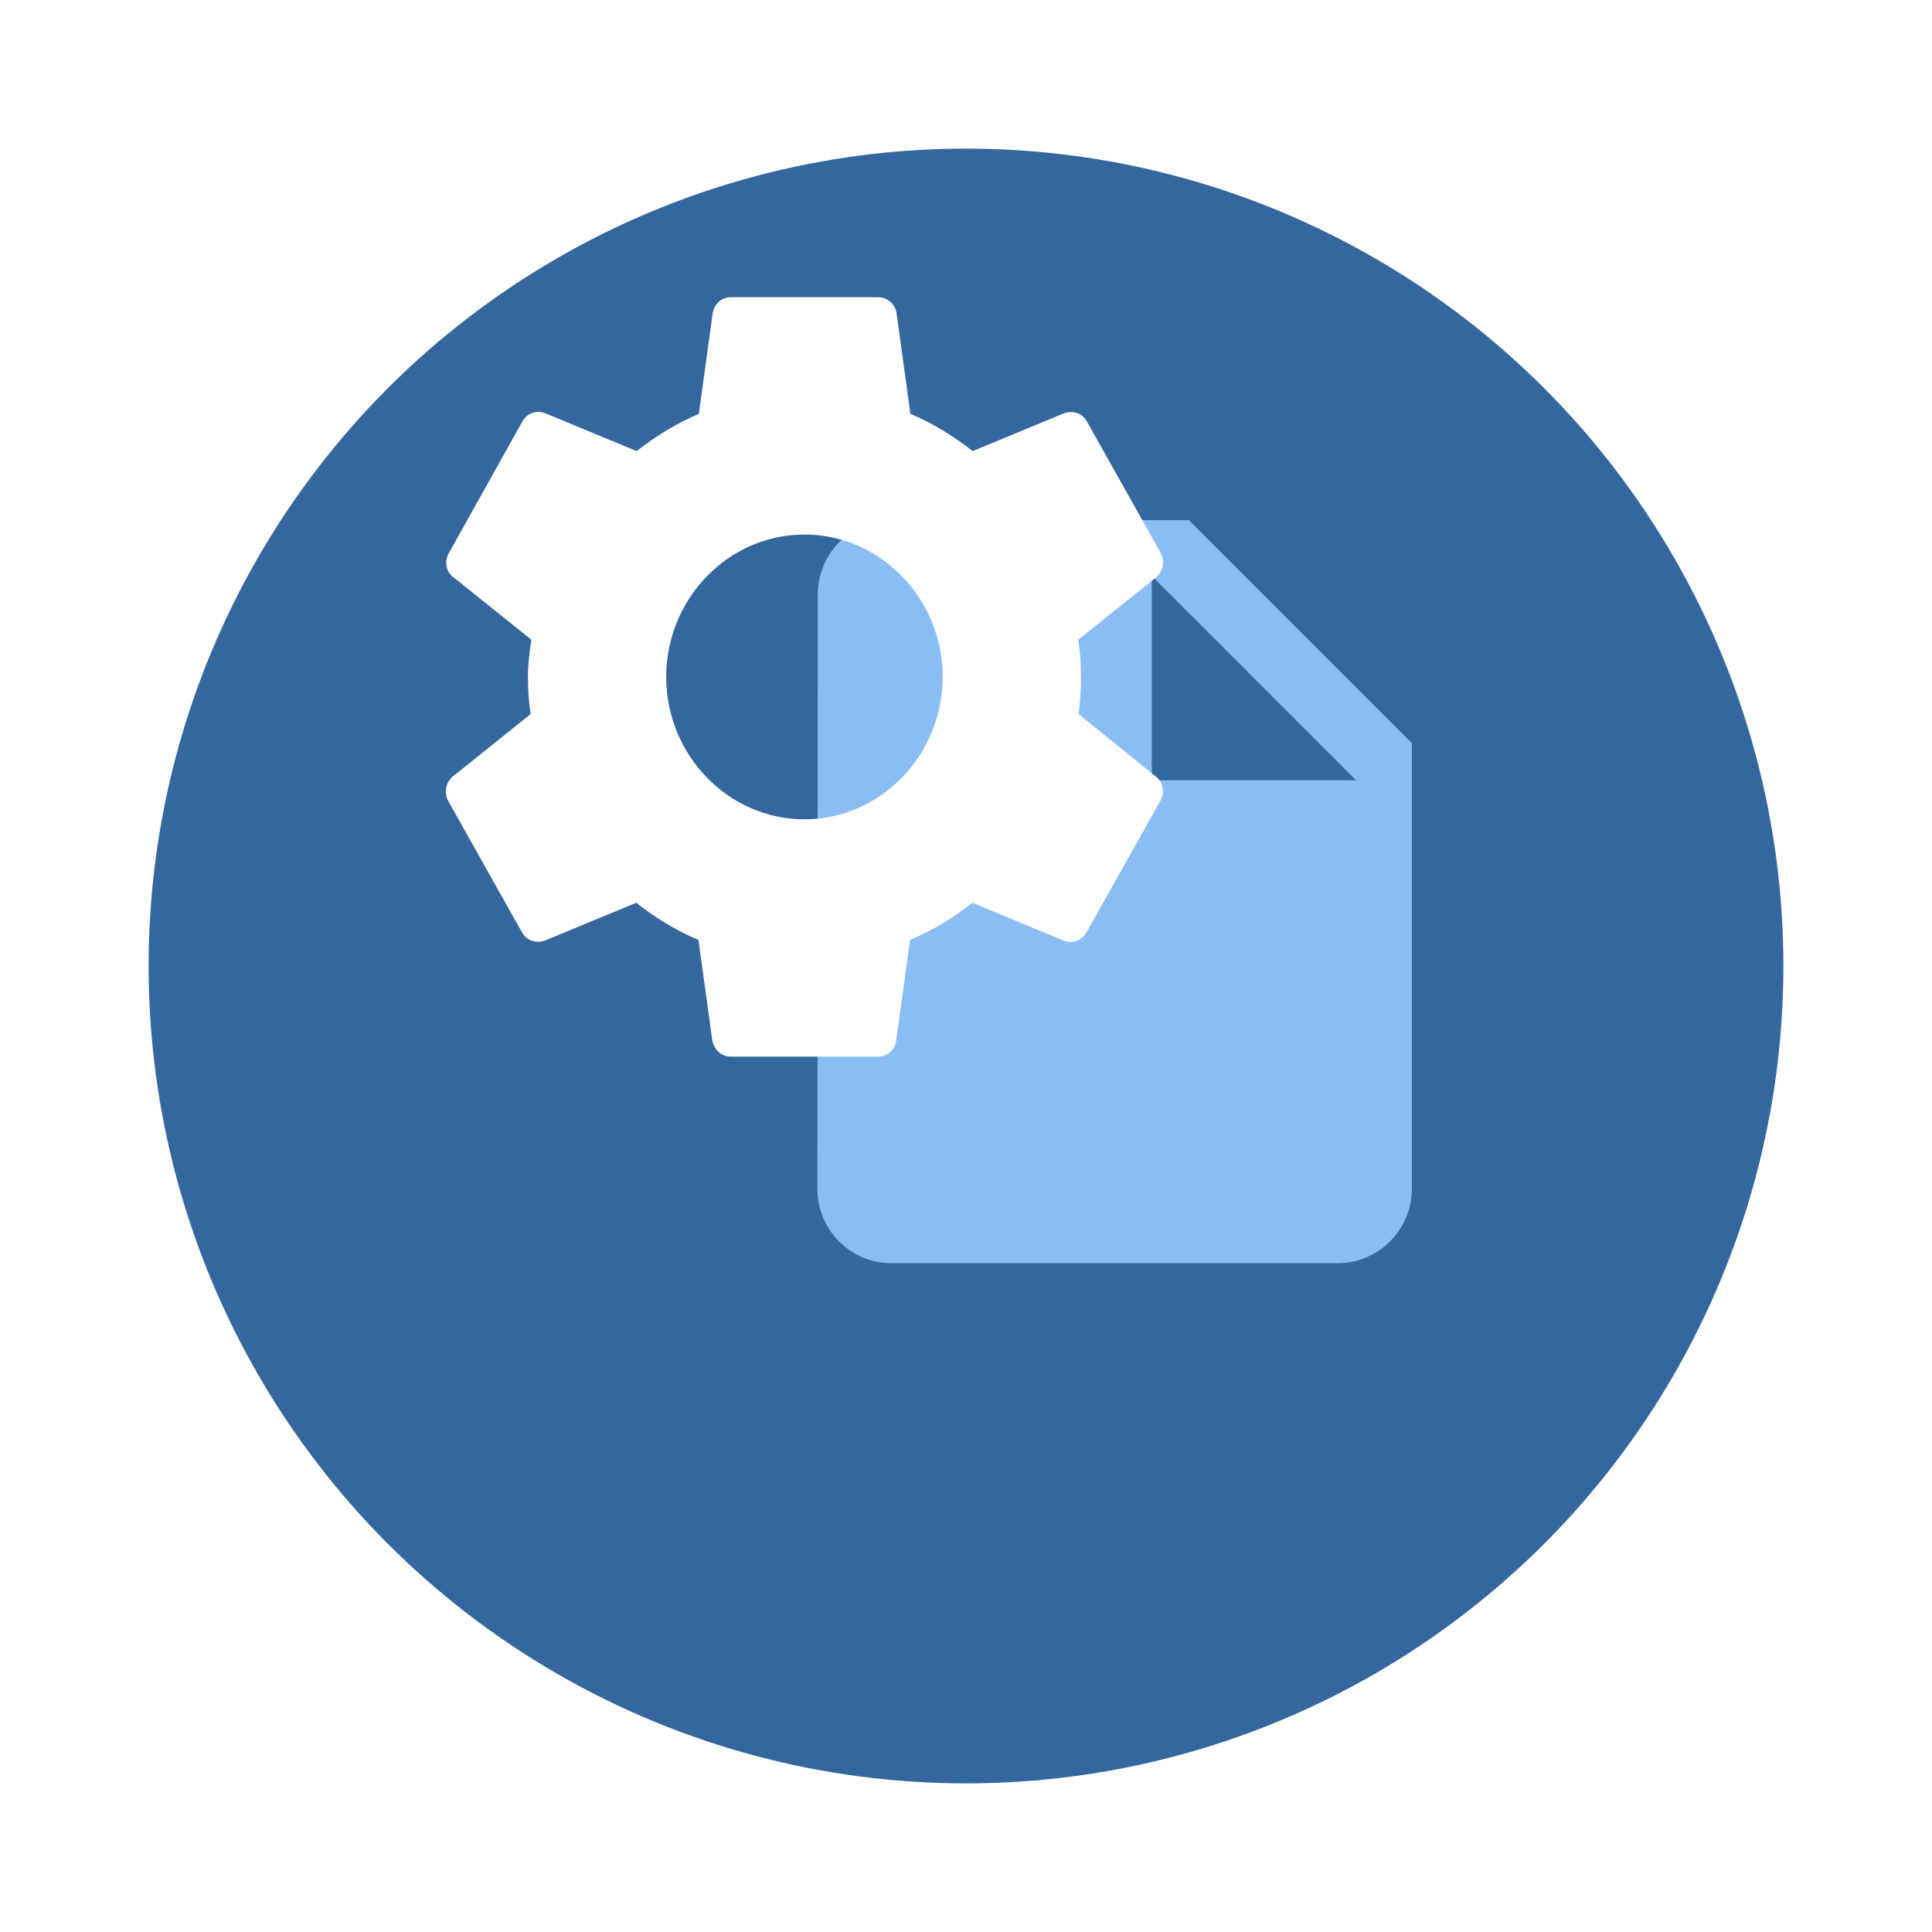<svg width="52" height="52" viewBox="0 0 52 52" fill="none" xmlns="http://www.w3.org/2000/svg">
<g filter="url(#filter0_d)">
<circle cx="26" cy="22" r="22" fill="#34679D"/>
</g>
<path d="M24 14C22.9 14 22.01 14.9 22.01 16L22 32C22 33.1 22.89 34 23.99 34H36C37.1 34 38 33.1 38 32V20L32 14H24ZM31 21V15.5L36.5 21H31Z" fill="#89BDF4"/>
<path d="M29.031 19.22C29.073 18.901 29.093 18.571 29.093 18.219C29.093 17.879 29.073 17.538 29.021 17.219L31.119 15.537C31.305 15.388 31.357 15.1 31.243 14.887L29.259 11.353C29.135 11.119 28.876 11.044 28.649 11.119L26.179 12.141C25.662 11.736 25.114 11.396 24.504 11.14L24.132 8.436C24.091 8.181 23.884 8 23.636 8H19.667C19.419 8 19.223 8.181 19.181 8.436L18.809 11.14C18.199 11.396 17.641 11.747 17.135 12.141L14.665 11.119C14.437 11.034 14.179 11.119 14.055 11.353L12.081 14.887C11.957 15.111 11.998 15.388 12.205 15.537L14.303 17.219C14.251 17.538 14.21 17.889 14.21 18.219C14.21 18.549 14.23 18.901 14.282 19.22L12.184 20.902C11.998 21.051 11.946 21.338 12.06 21.551L14.044 25.085C14.168 25.32 14.427 25.394 14.654 25.32L17.125 24.298C17.641 24.702 18.189 25.043 18.799 25.298L19.171 28.002C19.223 28.258 19.419 28.439 19.667 28.439H23.636C23.884 28.439 24.091 28.258 24.122 28.002L24.494 25.298C25.104 25.043 25.662 24.702 26.168 24.298L28.639 25.32C28.866 25.405 29.124 25.32 29.248 25.085L31.233 21.551C31.357 21.317 31.305 21.051 31.109 20.902L29.031 19.22ZM21.652 22.052C19.605 22.052 17.931 20.327 17.931 18.219C17.931 16.112 19.605 14.387 21.652 14.387C23.698 14.387 25.372 16.112 25.372 18.219C25.372 20.327 23.698 22.052 21.652 22.052Z" fill="white"/>
<defs>
<filter id="filter0_d" x="0" y="0" width="52" height="52" filterUnits="userSpaceOnUse" color-interpolation-filters="sRGB">
<feFlood flood-opacity="0" result="BackgroundImageFix"/>
<feColorMatrix in="SourceAlpha" type="matrix" values="0 0 0 0 0 0 0 0 0 0 0 0 0 0 0 0 0 0 127 0"/>
<feOffset dy="4"/>
<feGaussianBlur stdDeviation="2"/>
<feColorMatrix type="matrix" values="0 0 0 0 0 0 0 0 0 0 0 0 0 0 0 0 0 0 0.25 0"/>
<feBlend mode="normal" in2="BackgroundImageFix" result="effect1_dropShadow"/>
<feBlend mode="normal" in="SourceGraphic" in2="effect1_dropShadow" result="shape"/>
</filter>
</defs>
</svg>
